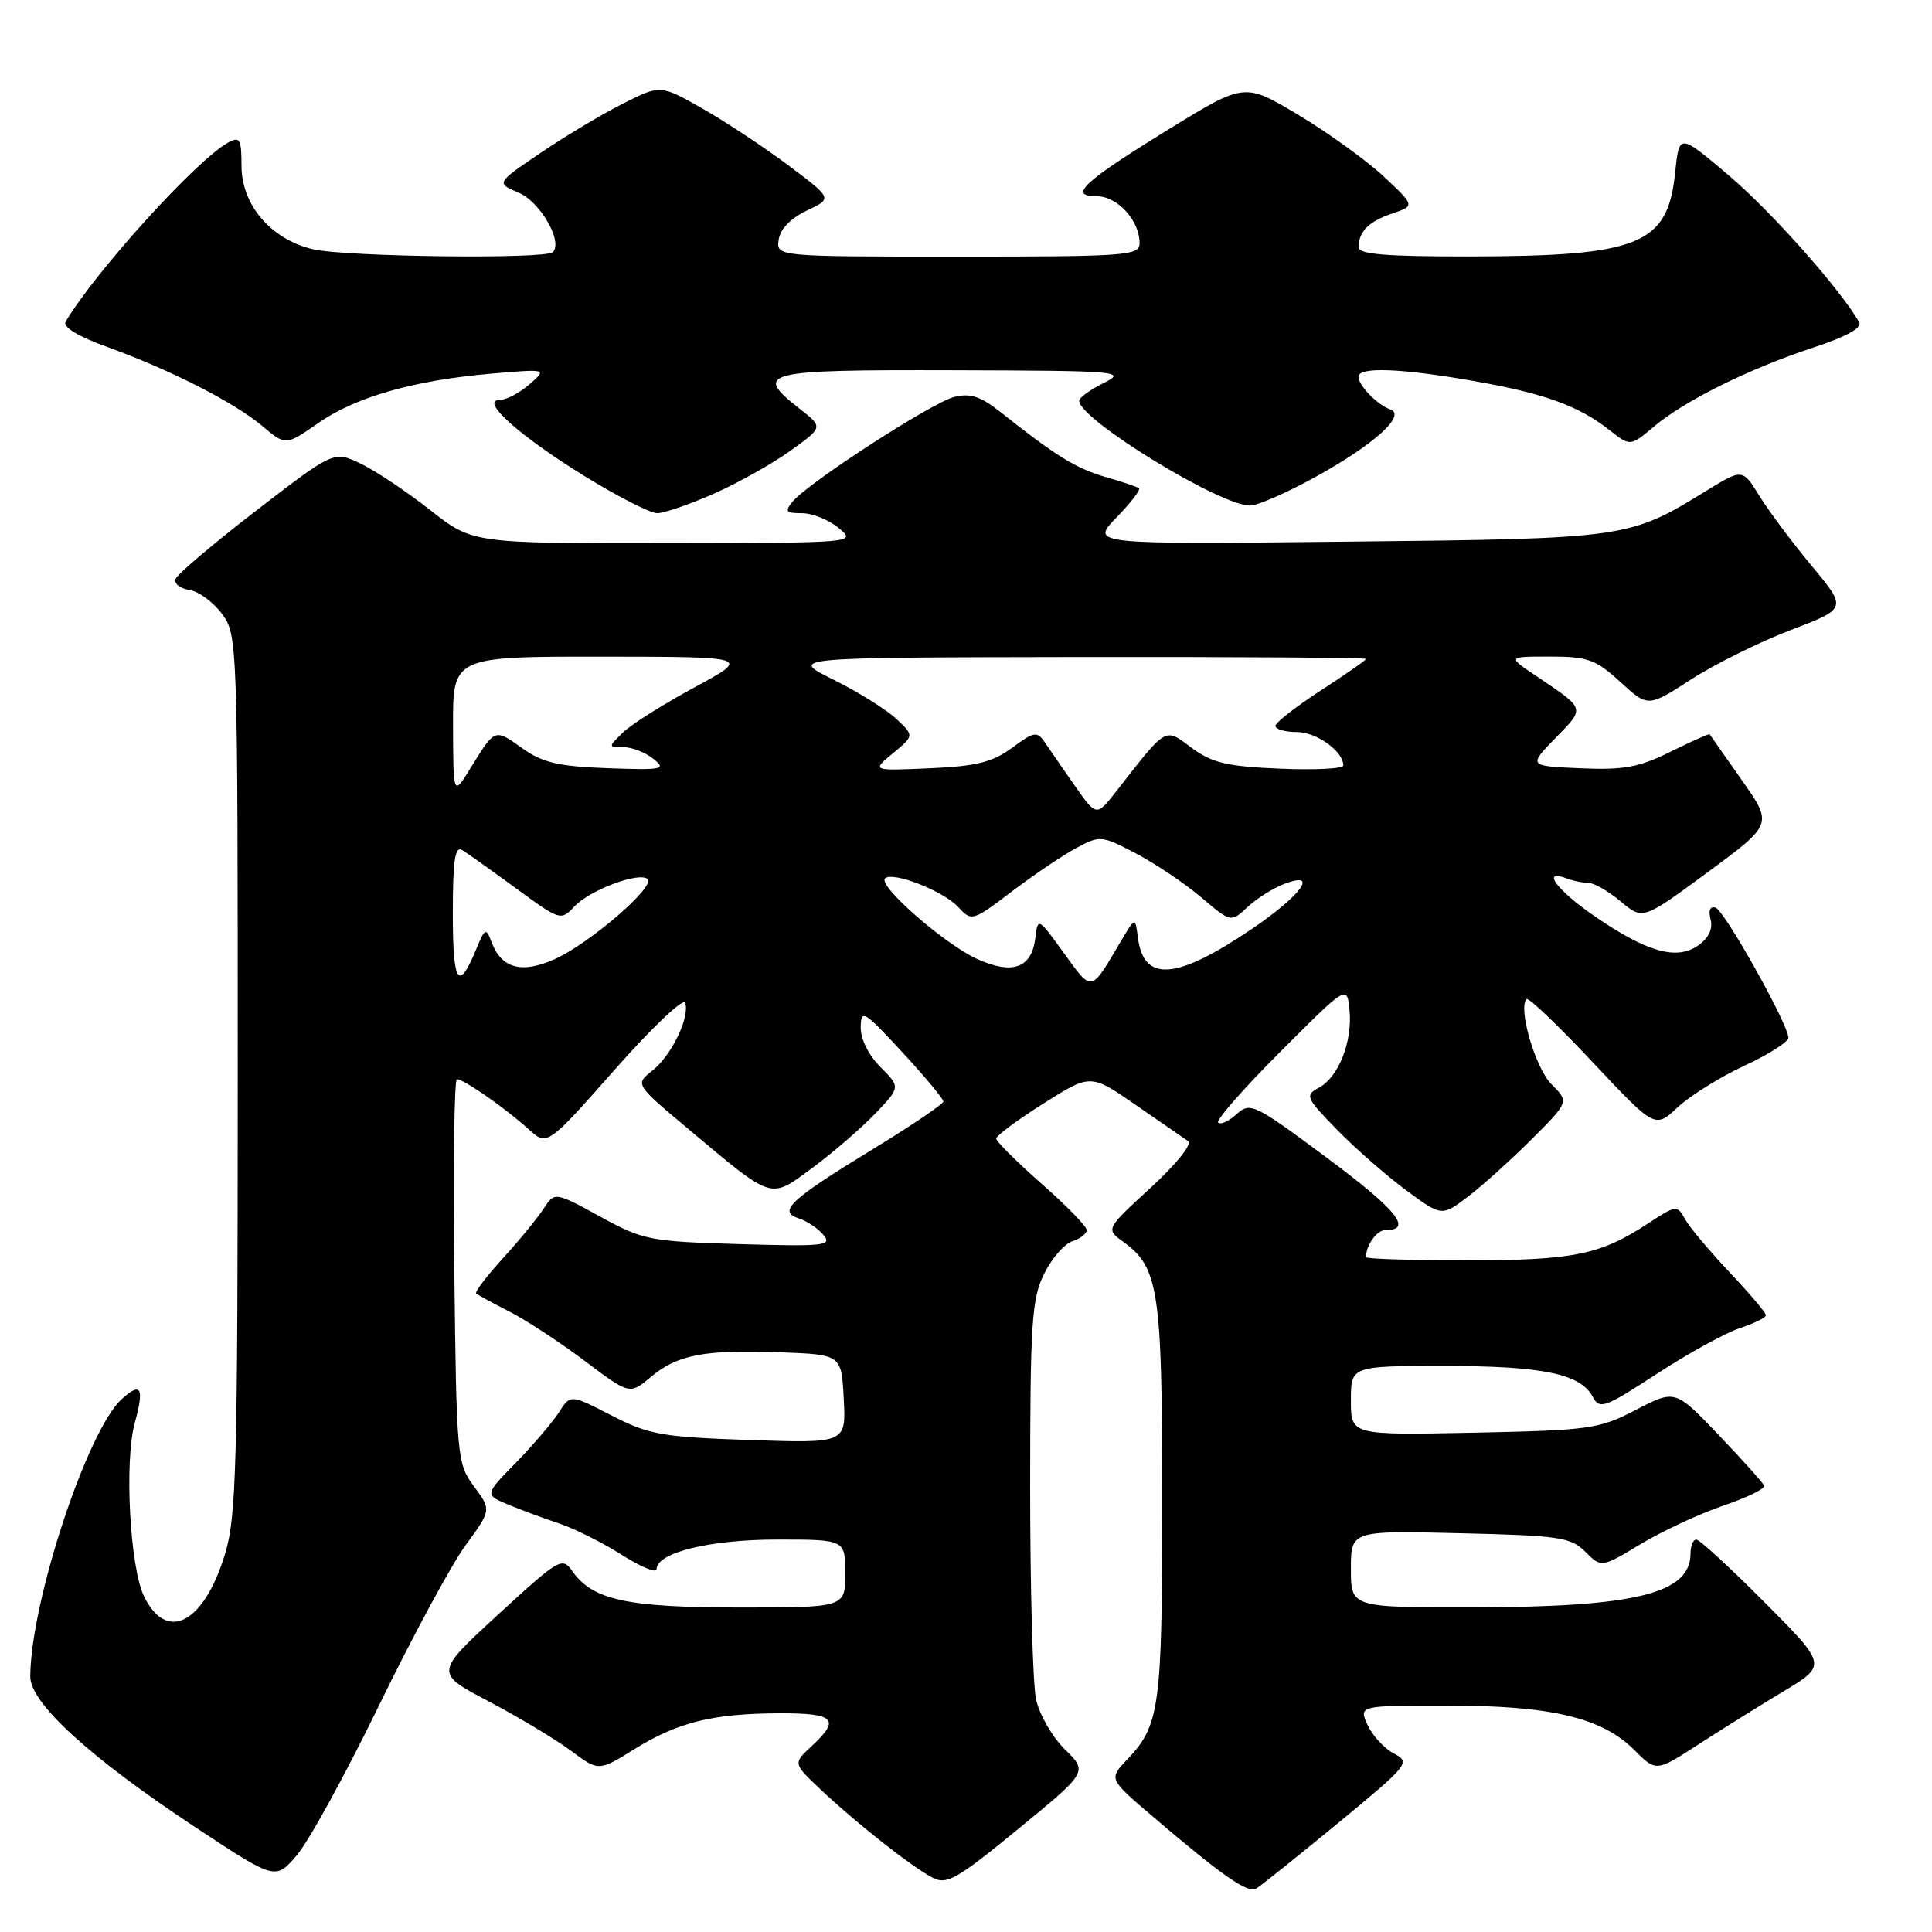<?xml version="1.0" encoding="UTF-8" standalone="no"?>
<!DOCTYPE svg PUBLIC "-//W3C//DTD SVG 1.1//EN" "http://www.w3.org/Graphics/SVG/1.1/DTD/svg11.dtd" >
<svg xmlns="http://www.w3.org/2000/svg" xmlns:xlink="http://www.w3.org/1999/xlink" version="1.1" viewBox="0 0 256 256">
 <g >
 <path fill="currentColor"
d=" M 177.26 241.60 C 186.70 233.82 186.94 233.52 184.70 232.35 C 183.42 231.68 181.86 229.98 181.21 228.57 C 180.04 226.00 180.04 226.00 191.84 226.00 C 205.55 226.00 212.26 227.60 216.54 231.87 C 219.44 234.78 219.44 234.78 224.97 231.20 C 228.01 229.23 233.11 226.04 236.30 224.13 C 242.10 220.64 242.10 220.64 233.82 212.32 C 229.27 207.74 225.20 204.00 224.77 204.00 C 224.35 204.00 224.00 204.83 224.00 205.85 C 224.00 211.15 216.76 212.94 195.25 212.98 C 179.00 213.00 179.00 213.00 179.00 207.91 C 179.00 202.81 179.00 202.81 193.47 203.16 C 206.64 203.47 208.14 203.69 210.07 205.62 C 212.19 207.74 212.19 207.74 217.41 204.59 C 220.29 202.86 225.20 200.58 228.33 199.51 C 231.46 198.45 233.91 197.26 233.76 196.87 C 233.62 196.49 230.90 193.46 227.73 190.14 C 221.97 184.11 221.97 184.11 216.78 186.81 C 211.88 189.35 210.71 189.52 195.30 189.84 C 179.00 190.17 179.00 190.17 179.00 185.59 C 179.00 181.00 179.00 181.00 191.35 181.00 C 204.42 181.00 209.41 182.03 211.04 185.07 C 211.96 186.80 212.59 186.57 219.54 182.04 C 223.66 179.35 228.60 176.63 230.52 175.99 C 232.43 175.36 234.00 174.59 234.00 174.27 C 234.00 173.95 231.83 171.40 229.19 168.60 C 226.54 165.79 223.88 162.62 223.28 161.55 C 222.23 159.65 222.10 159.67 218.35 162.13 C 212.04 166.28 208.47 167.00 194.35 167.00 C 187.01 167.00 181.00 166.81 181.00 166.58 C 181.00 165.01 182.43 163.00 183.55 163.00 C 187.27 163.00 185.15 160.36 175.92 153.49 C 166.21 146.26 165.66 146.00 163.87 147.62 C 162.83 148.56 161.73 149.06 161.41 148.75 C 161.10 148.43 164.81 144.20 169.67 139.34 C 178.50 130.50 178.50 130.50 178.82 133.87 C 179.22 138.05 177.36 142.74 174.75 144.13 C 172.89 145.13 173.03 145.46 177.14 149.67 C 179.54 152.13 183.65 155.74 186.27 157.68 C 191.04 161.20 191.04 161.20 194.54 158.54 C 196.46 157.08 200.25 153.65 202.97 150.94 C 207.91 146.00 207.91 146.00 205.57 143.66 C 203.45 141.54 201.11 133.55 202.28 132.39 C 202.54 132.13 206.47 135.88 211.02 140.73 C 219.29 149.53 219.29 149.53 222.28 146.74 C 223.92 145.21 227.90 142.72 231.12 141.22 C 234.34 139.73 236.98 138.05 236.97 137.50 C 236.96 135.73 228.52 120.67 227.32 120.27 C 226.60 120.03 226.35 120.63 226.66 121.83 C 226.99 123.08 226.41 124.30 225.00 125.29 C 222.15 127.28 218.21 126.16 211.26 121.38 C 206.27 117.95 204.16 115.08 207.58 116.39 C 208.45 116.73 209.77 117.00 210.51 117.00 C 211.24 117.00 213.16 118.11 214.77 119.46 C 217.68 121.91 217.68 121.91 226.30 115.56 C 234.92 109.21 234.92 109.21 230.79 103.36 C 228.52 100.14 226.61 97.41 226.54 97.30 C 226.48 97.19 224.15 98.22 221.37 99.60 C 217.17 101.68 215.15 102.05 209.41 101.80 C 202.50 101.50 202.50 101.50 206.13 97.77 C 210.06 93.73 210.14 94.01 203.61 89.61 C 199.72 87.00 199.72 87.00 205.38 87.00 C 210.40 87.00 211.44 87.38 214.70 90.36 C 218.36 93.72 218.36 93.72 224.06 90.04 C 227.19 88.01 233.13 85.07 237.26 83.49 C 244.76 80.63 244.76 80.63 240.07 74.99 C 237.49 71.89 234.37 67.72 233.14 65.72 C 230.89 62.09 230.89 62.09 226.10 65.03 C 215.84 71.34 215.62 71.38 178.50 71.77 C 144.50 72.13 144.50 72.13 147.93 68.58 C 149.82 66.63 151.17 64.88 150.93 64.70 C 150.69 64.51 148.70 63.84 146.50 63.21 C 142.60 62.08 139.88 60.41 132.71 54.71 C 129.96 52.52 128.60 52.06 126.44 52.60 C 123.48 53.35 107.14 63.92 105.03 66.46 C 103.94 67.78 104.12 68.00 106.27 68.00 C 107.65 68.00 109.84 68.89 111.14 69.97 C 113.50 71.93 113.49 71.93 88.06 71.97 C 62.62 72.00 62.62 72.00 56.97 67.56 C 53.87 65.12 49.73 62.36 47.78 61.43 C 44.23 59.74 44.23 59.74 33.93 67.67 C 28.27 72.03 23.46 76.11 23.26 76.72 C 23.05 77.34 23.88 77.99 25.09 78.17 C 26.31 78.35 28.24 79.77 29.40 81.32 C 31.48 84.12 31.50 84.79 31.50 142.32 C 31.50 194.61 31.33 201.06 29.77 206.07 C 26.95 215.18 22.05 217.66 19.07 211.49 C 17.21 207.62 16.46 193.60 17.86 188.54 C 19.14 183.89 18.69 183.06 16.14 185.38 C 11.56 189.52 4.06 212.26 4.01 222.15 C 4.00 225.66 11.90 232.88 25.90 242.13 C 36.50 249.14 36.50 249.14 39.34 245.82 C 40.91 243.99 45.80 235.07 50.21 226.00 C 54.62 216.93 59.78 207.38 61.67 204.79 C 65.12 200.07 65.12 200.07 62.81 196.96 C 60.56 193.92 60.49 193.17 60.20 168.42 C 60.04 154.44 60.19 143.00 60.55 143.00 C 61.45 143.00 67.02 146.88 70.00 149.59 C 72.50 151.87 72.50 151.87 81.44 141.75 C 86.35 136.18 90.56 132.19 90.79 132.87 C 91.43 134.79 88.97 139.88 86.43 141.87 C 84.14 143.68 84.14 143.68 91.32 149.69 C 102.57 159.12 101.97 158.93 107.64 154.75 C 110.31 152.78 114.04 149.56 115.92 147.61 C 119.33 144.06 119.33 144.06 116.67 141.39 C 115.09 139.82 114.02 137.66 114.05 136.11 C 114.09 133.68 114.47 133.92 119.55 139.41 C 122.55 142.66 125.00 145.60 125.00 145.95 C 125.00 146.29 120.77 149.15 115.61 152.30 C 104.64 159.00 102.99 160.54 105.86 161.45 C 106.94 161.80 108.41 162.78 109.12 163.65 C 110.30 165.06 109.20 165.18 97.96 164.85 C 86.08 164.50 85.22 164.33 79.50 161.19 C 73.50 157.91 73.50 157.91 72.00 160.20 C 71.17 161.47 68.75 164.42 66.60 166.77 C 64.46 169.12 62.89 171.20 63.10 171.40 C 63.32 171.59 65.30 172.67 67.50 173.79 C 69.70 174.91 74.18 177.85 77.47 180.32 C 83.43 184.81 83.43 184.81 86.25 182.45 C 89.76 179.49 93.37 178.81 103.50 179.19 C 111.50 179.50 111.50 179.50 111.80 185.37 C 112.11 191.24 112.11 191.24 99.30 190.81 C 87.69 190.41 85.99 190.11 81.04 187.56 C 75.58 184.75 75.58 184.75 74.07 187.13 C 73.24 188.43 70.68 191.43 68.39 193.78 C 64.20 198.06 64.20 198.06 67.35 199.37 C 69.08 200.09 72.12 201.22 74.10 201.87 C 76.07 202.52 79.79 204.38 82.35 206.00 C 84.91 207.63 87.00 208.49 87.00 207.93 C 87.00 205.73 94.03 204.00 102.97 204.00 C 112.00 204.00 112.00 204.00 112.00 208.50 C 112.00 213.00 112.00 213.00 97.97 213.00 C 83.09 213.00 78.52 212.01 75.85 208.20 C 74.50 206.26 74.11 206.49 66.01 213.93 C 57.59 221.67 57.59 221.67 64.75 225.44 C 68.69 227.51 73.58 230.45 75.62 231.96 C 79.32 234.72 79.32 234.72 84.05 231.78 C 89.81 228.20 94.42 227.06 103.25 227.02 C 110.64 227.00 111.41 227.79 107.54 231.38 C 105.07 233.66 105.07 233.66 108.79 237.17 C 113.49 241.60 120.87 247.41 123.60 248.82 C 125.44 249.78 126.85 248.97 134.93 242.34 C 144.15 234.78 144.15 234.78 141.10 231.80 C 139.43 230.16 137.71 227.17 137.28 225.16 C 136.85 223.15 136.50 210.47 136.50 197.00 C 136.51 175.21 136.71 172.09 138.35 168.79 C 139.36 166.74 141.05 164.80 142.10 164.47 C 143.14 164.14 144.00 163.47 144.00 162.99 C 144.00 162.51 141.30 159.74 138.00 156.84 C 134.70 153.93 132.00 151.25 132.00 150.87 C 132.00 150.49 134.81 148.40 138.25 146.23 C 144.50 142.27 144.50 142.27 150.46 146.39 C 153.74 148.65 156.88 150.81 157.43 151.20 C 158.01 151.59 155.86 154.27 152.47 157.38 C 146.50 162.86 146.50 162.86 148.86 164.56 C 153.54 167.94 154.00 171.02 154.00 198.90 C 154.00 226.20 153.68 228.61 149.39 233.11 C 146.90 235.71 146.90 235.71 152.70 240.66 C 161.96 248.56 165.33 250.91 166.45 250.25 C 167.03 249.91 171.89 246.02 177.26 241.60 Z  M 94.56 65.43 C 97.75 64.02 102.32 61.46 104.72 59.74 C 109.07 56.61 109.07 56.61 106.04 54.23 C 99.73 49.29 100.90 48.99 126.25 49.06 C 148.36 49.12 149.34 49.21 146.25 50.75 C 144.46 51.63 143.00 52.70 143.00 53.11 C 143.00 55.57 161.68 67.02 165.65 66.99 C 166.67 66.98 170.65 65.23 174.50 63.09 C 182.13 58.86 186.37 55.01 184.23 54.26 C 182.53 53.67 180.00 51.08 180.00 49.93 C 180.00 48.59 185.51 48.78 195.18 50.47 C 204.58 52.11 209.16 53.76 213.26 56.99 C 216.02 59.16 216.02 59.16 219.16 56.52 C 223.25 53.08 231.80 48.84 240.26 46.06 C 244.72 44.59 246.79 43.44 246.34 42.67 C 243.79 38.25 234.70 28.02 229.14 23.30 C 222.50 17.66 222.50 17.66 221.97 22.83 C 220.99 32.43 217.30 33.94 194.75 33.98 C 183.60 33.99 180.00 33.70 180.02 32.75 C 180.04 30.66 181.36 29.35 184.50 28.28 C 187.50 27.27 187.50 27.27 183.35 23.38 C 181.06 21.25 175.98 17.58 172.05 15.23 C 164.91 10.96 164.91 10.96 155.04 17.02 C 143.54 24.09 141.47 26.00 145.32 26.00 C 148.07 26.00 151.00 29.21 151.00 32.22 C 151.00 33.88 149.33 34.00 126.93 34.00 C 102.86 34.00 102.86 34.00 103.18 31.76 C 103.38 30.35 104.78 28.91 106.91 27.90 C 110.32 26.30 110.32 26.30 104.45 21.90 C 101.22 19.48 96.09 16.09 93.04 14.36 C 87.50 11.22 87.50 11.22 82.50 13.75 C 79.75 15.14 74.85 18.07 71.61 20.27 C 65.72 24.26 65.72 24.26 68.73 25.53 C 71.58 26.73 74.63 32.04 73.25 33.41 C 72.31 34.36 45.87 34.04 41.50 33.03 C 35.92 31.74 32.00 27.17 32.00 21.95 C 32.00 18.43 31.78 18.05 30.25 18.88 C 26.12 21.11 12.67 35.93 8.70 42.62 C 8.28 43.33 10.33 44.58 14.27 46.00 C 22.64 49.03 31.03 53.32 34.78 56.47 C 37.86 59.06 37.86 59.06 42.18 56.05 C 47.17 52.58 54.86 50.39 65.21 49.50 C 72.50 48.88 72.50 48.88 70.14 50.94 C 68.84 52.07 67.07 53.00 66.21 53.00 C 63.51 53.00 68.82 57.77 77.46 63.09 C 81.84 65.79 86.17 68.00 87.08 68.00 C 88.00 68.00 91.36 66.84 94.56 65.43 Z  M 140.98 126.30 C 137.58 121.58 137.51 121.55 137.19 124.25 C 136.72 128.29 134.17 129.21 129.45 127.06 C 125.14 125.09 116.30 117.36 117.27 116.40 C 118.25 115.42 124.95 118.03 126.94 120.16 C 128.76 122.12 128.83 122.10 134.08 118.12 C 137.00 115.91 140.84 113.32 142.61 112.37 C 145.75 110.68 145.96 110.70 150.49 113.07 C 153.05 114.41 156.94 117.02 159.13 118.87 C 163.11 122.25 163.11 122.25 165.30 120.19 C 166.51 119.06 168.72 117.67 170.20 117.11 C 174.80 115.37 172.46 118.61 165.92 123.06 C 155.88 129.87 151.55 130.22 150.78 124.25 C 150.43 121.50 150.43 121.50 148.46 124.82 C 144.49 131.56 144.75 131.51 140.98 126.30 Z  M 60.00 121.00 C 60.00 113.97 60.29 112.06 61.25 112.64 C 61.94 113.06 65.15 115.35 68.40 117.73 C 74.20 121.98 74.33 122.02 76.10 120.12 C 78.15 117.92 84.79 115.45 85.82 116.50 C 86.81 117.52 78.16 124.98 73.55 127.07 C 69.13 129.07 66.43 128.34 65.12 124.80 C 64.41 122.89 64.25 122.97 63.05 125.89 C 60.73 131.48 60.00 130.31 60.00 121.00 Z  M 142.39 104.07 C 140.80 101.79 139.01 99.21 138.41 98.32 C 137.42 96.87 136.99 96.95 134.10 99.09 C 131.50 101.00 129.38 101.53 123.19 101.80 C 115.50 102.14 115.50 102.14 118.32 99.81 C 121.14 97.48 121.14 97.48 118.76 95.25 C 117.45 94.02 113.71 91.69 110.44 90.06 C 104.50 87.12 104.50 87.12 142.75 87.06 C 163.79 87.03 181.00 87.14 181.00 87.31 C 181.00 87.48 178.30 89.36 175.00 91.50 C 171.70 93.64 169.00 95.75 169.00 96.19 C 169.00 96.64 170.28 97.00 171.85 97.00 C 174.45 97.00 178.00 99.56 178.00 101.43 C 178.00 101.86 174.21 102.05 169.58 101.85 C 162.60 101.56 160.61 101.09 157.91 99.10 C 154.28 96.40 154.71 96.15 147.89 104.88 C 145.28 108.21 145.28 108.21 142.39 104.07 Z  M 60.03 96.25 C 60.00 87.00 60.00 87.00 79.75 87.01 C 99.50 87.03 99.50 87.03 92.00 91.09 C 87.88 93.32 83.61 96.01 82.53 97.07 C 80.57 98.99 80.57 99.00 82.59 99.00 C 83.70 99.00 85.49 99.69 86.56 100.54 C 88.34 101.95 87.85 102.05 80.50 101.79 C 73.99 101.55 71.88 101.06 69.19 99.14 C 65.52 96.52 65.61 96.49 62.37 101.74 C 60.06 105.50 60.06 105.50 60.03 96.25 Z "/>
</g>
</svg>